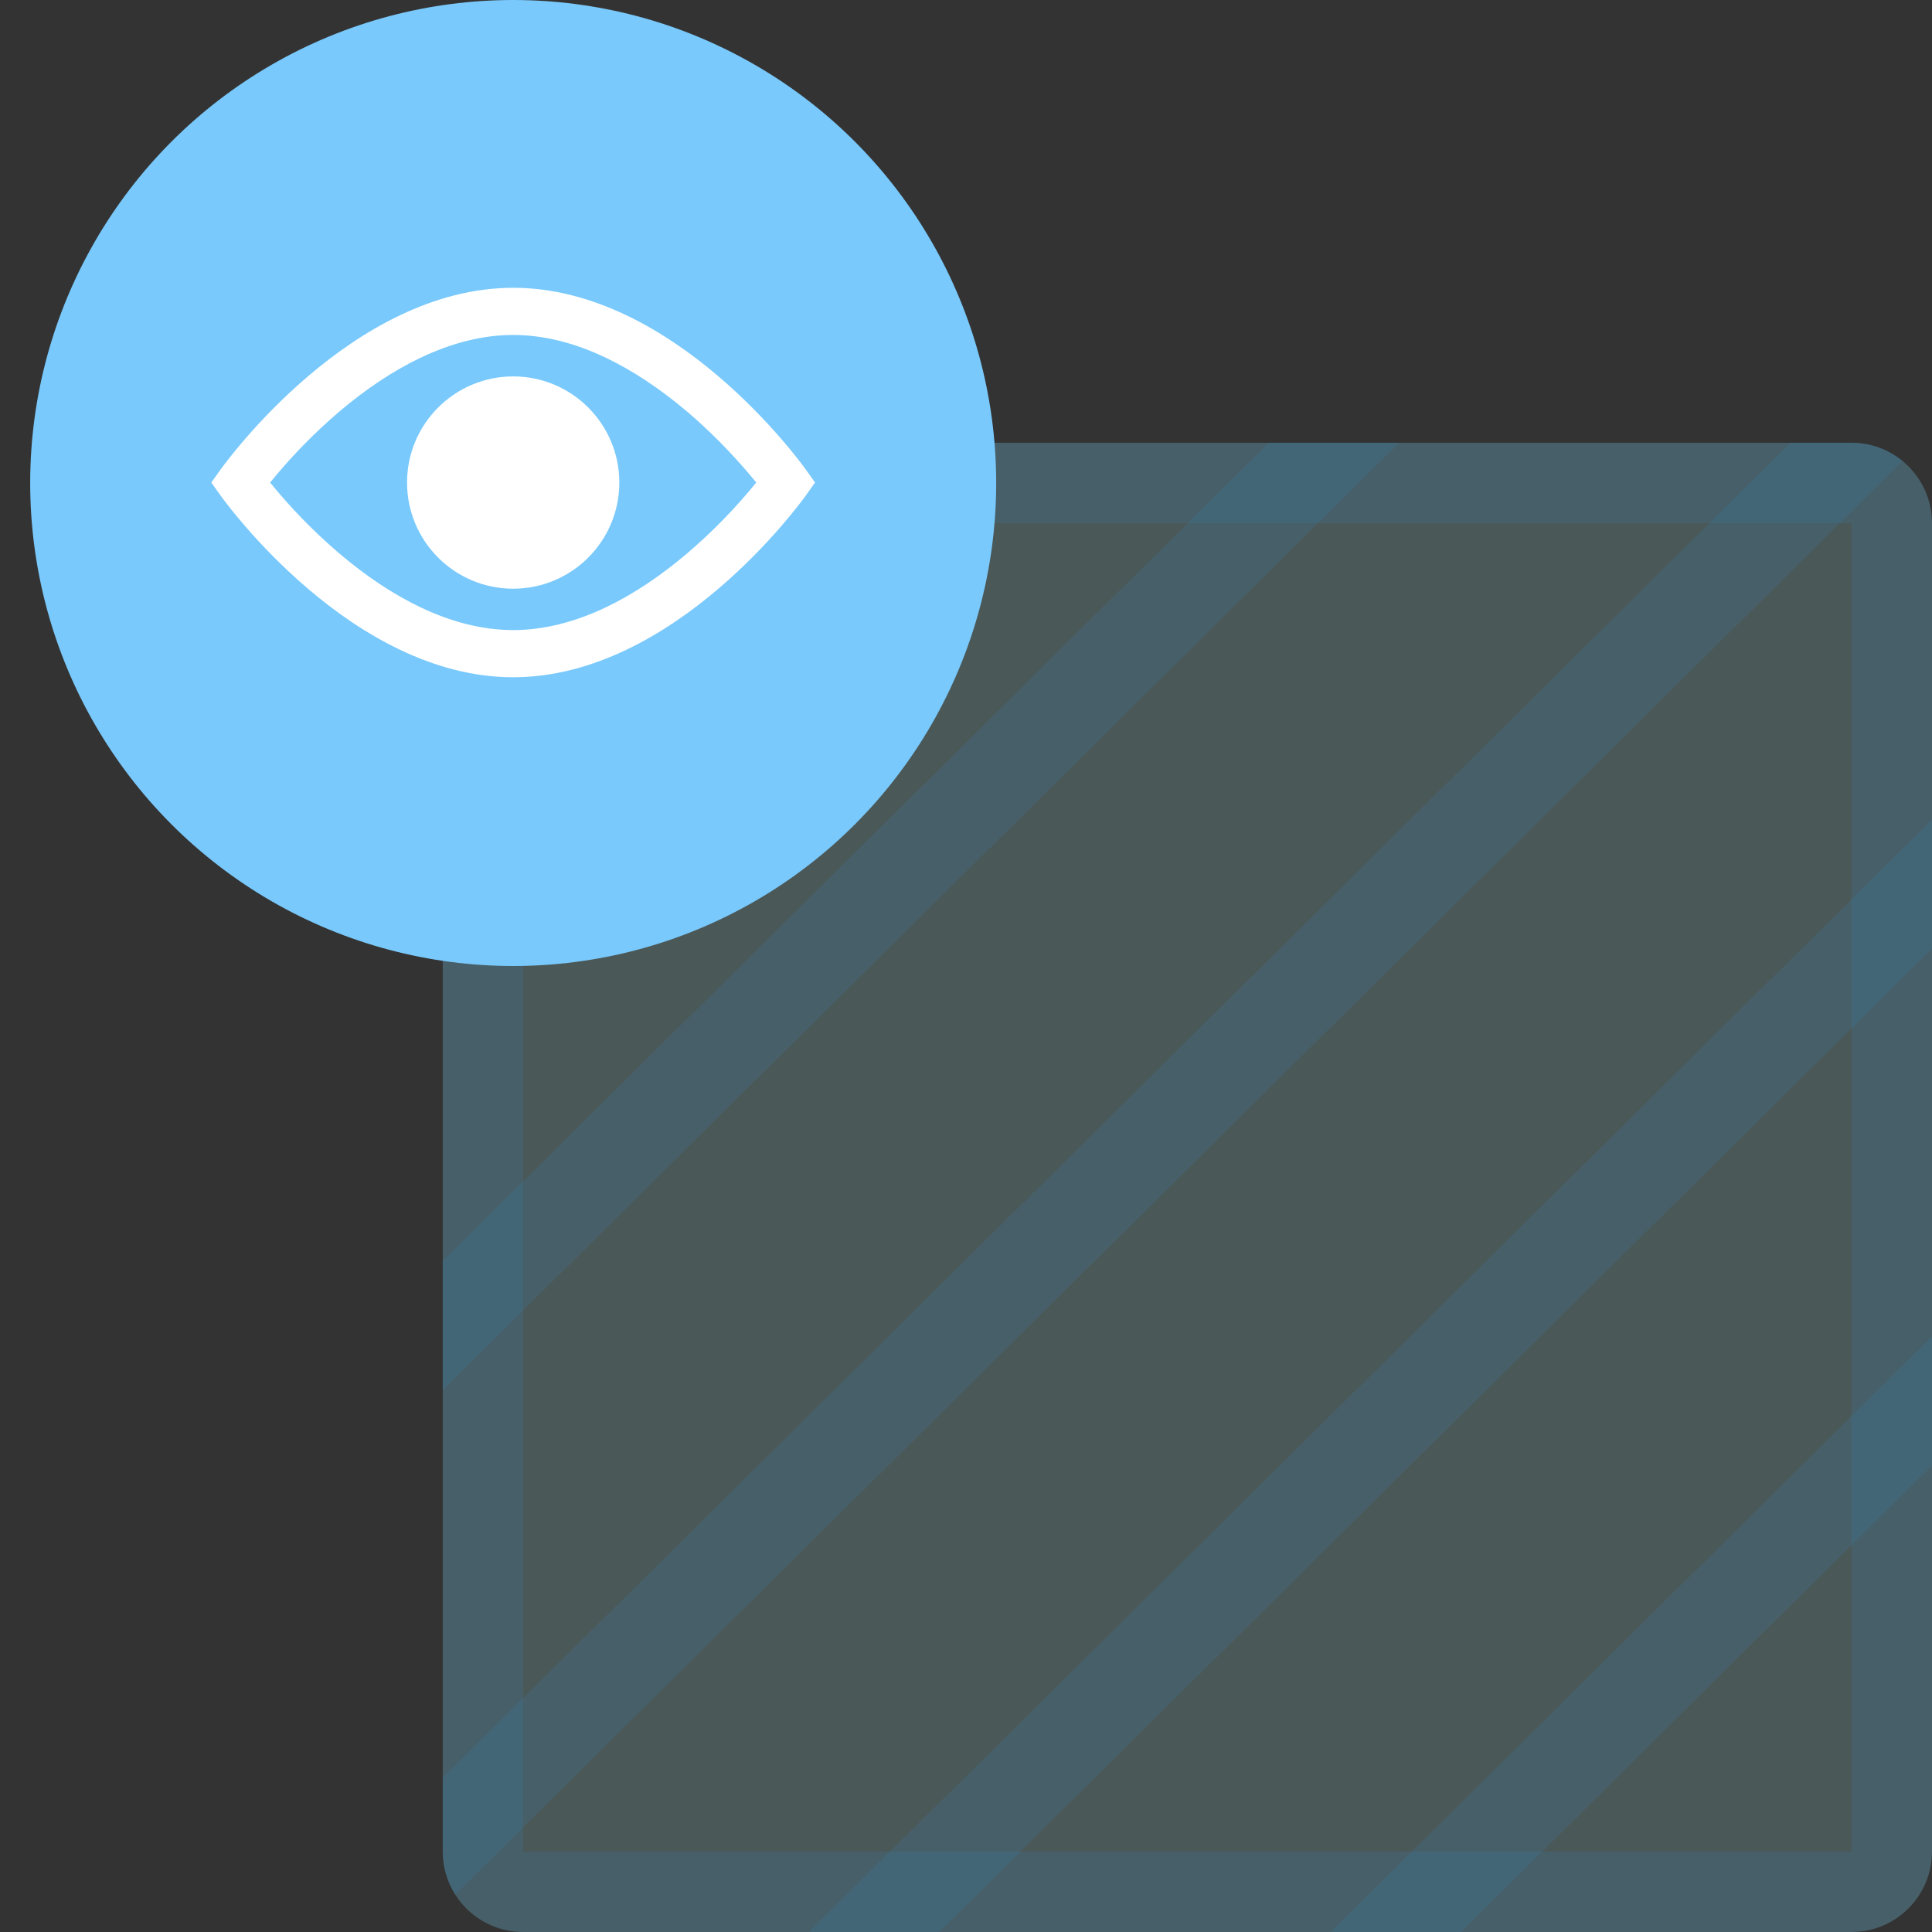 <svg xmlns="http://www.w3.org/2000/svg" width="48" height="48" viewBox="0 0 48 48">
  <rect x="0" y="0" width="48" height="48" fill="#333333" stroke="none"/>
  <g fill="none" fill-rule="evenodd">
    <path fill="#ABEDEC" d="M13,11 L46,11 C47.105,11 48,11.895 48,13 L48,46 C48,47.105 47.105,48 46,48 L13,48 C11.895,48 11,47.105 11,46 L11,13 C11,11.895 11.895,11 13,11 Z" opacity=".2"/>
    <path fill="#1EA7FD" fill-opacity=".1" fill-rule="nonzero" d="M13,13 L13,46 L46,46 L46,13 L13,13 Z M13,11 L46,11 C47.105,11 48,11.895 48,13 L48,46 C48,47.105 47.105,48 46,48 L13,48 C11.895,48 11,47.105 11,46 L11,13 C11,11.895 11.895,11 13,11 Z"/>
    <path fill="#1EA7FD" fill-opacity=".1" fill-rule="nonzero" d="M48,20.36 L48,23.57 L23.335,48 L20.094,48 L48,20.36 Z M48,33.2 L48,36.41 L36.298,48 L33.058,48 L48,33.2 Z M46,11 C46.481,11 46.923,11.17 47.268,11.454 L11.31,47.07 C11.107,46.75 10.999,46.379 11,46 L11,44.167 L44.485,11 L46,11 Z M34.762,11 L11,34.536 L11,31.326 L31.521,11 L34.762,11 Z M21.8,11 L11,21.696 L11,18.486 L18.558,11 L21.798,11 L21.8,11 Z"/>
    <circle cx="12.75" cy="12" r="12" fill="#79C9FC" fill-rule="nonzero"/>
    <path fill="#FFF" fill-rule="nonzero" d="M15.387,11.989 C15.387,13.445 14.206,14.626 12.75,14.626 C11.294,14.626 10.113,13.445 10.113,11.989 C10.113,10.533 11.294,9.352 12.75,9.352 C14.206,9.352 15.387,10.533 15.387,11.989 Z M17.081,13.741 C16.407,14.315 15.725,14.768 15.054,15.088 C14.264,15.464 13.489,15.654 12.75,15.654 C12.01,15.654 11.235,15.464 10.446,15.088 C9.775,14.768 9.093,14.315 8.419,13.741 C7.798,13.209 7.226,12.623 6.711,11.988 C7.226,11.354 7.798,10.767 8.419,10.235 C9.093,9.662 9.775,9.209 10.446,8.889 C11.236,8.513 12.01,8.322 12.75,8.322 C13.49,8.322 14.265,8.512 15.054,8.889 C15.724,9.209 16.407,9.662 17.081,10.235 C17.866,10.903 18.461,11.585 18.789,11.988 C18.274,12.623 17.702,13.209 17.081,13.741 Z M20.026,11.674 C19.894,11.489 16.755,7.15 12.75,7.15 C8.744,7.15 5.606,11.49 5.474,11.674 L5.25,11.988 L5.474,12.303 C5.606,12.488 8.744,16.826 12.75,16.826 C16.755,16.826 19.894,12.488 20.026,12.303 L20.25,11.988 L20.026,11.674 Z"/>
  </g>
</svg>

